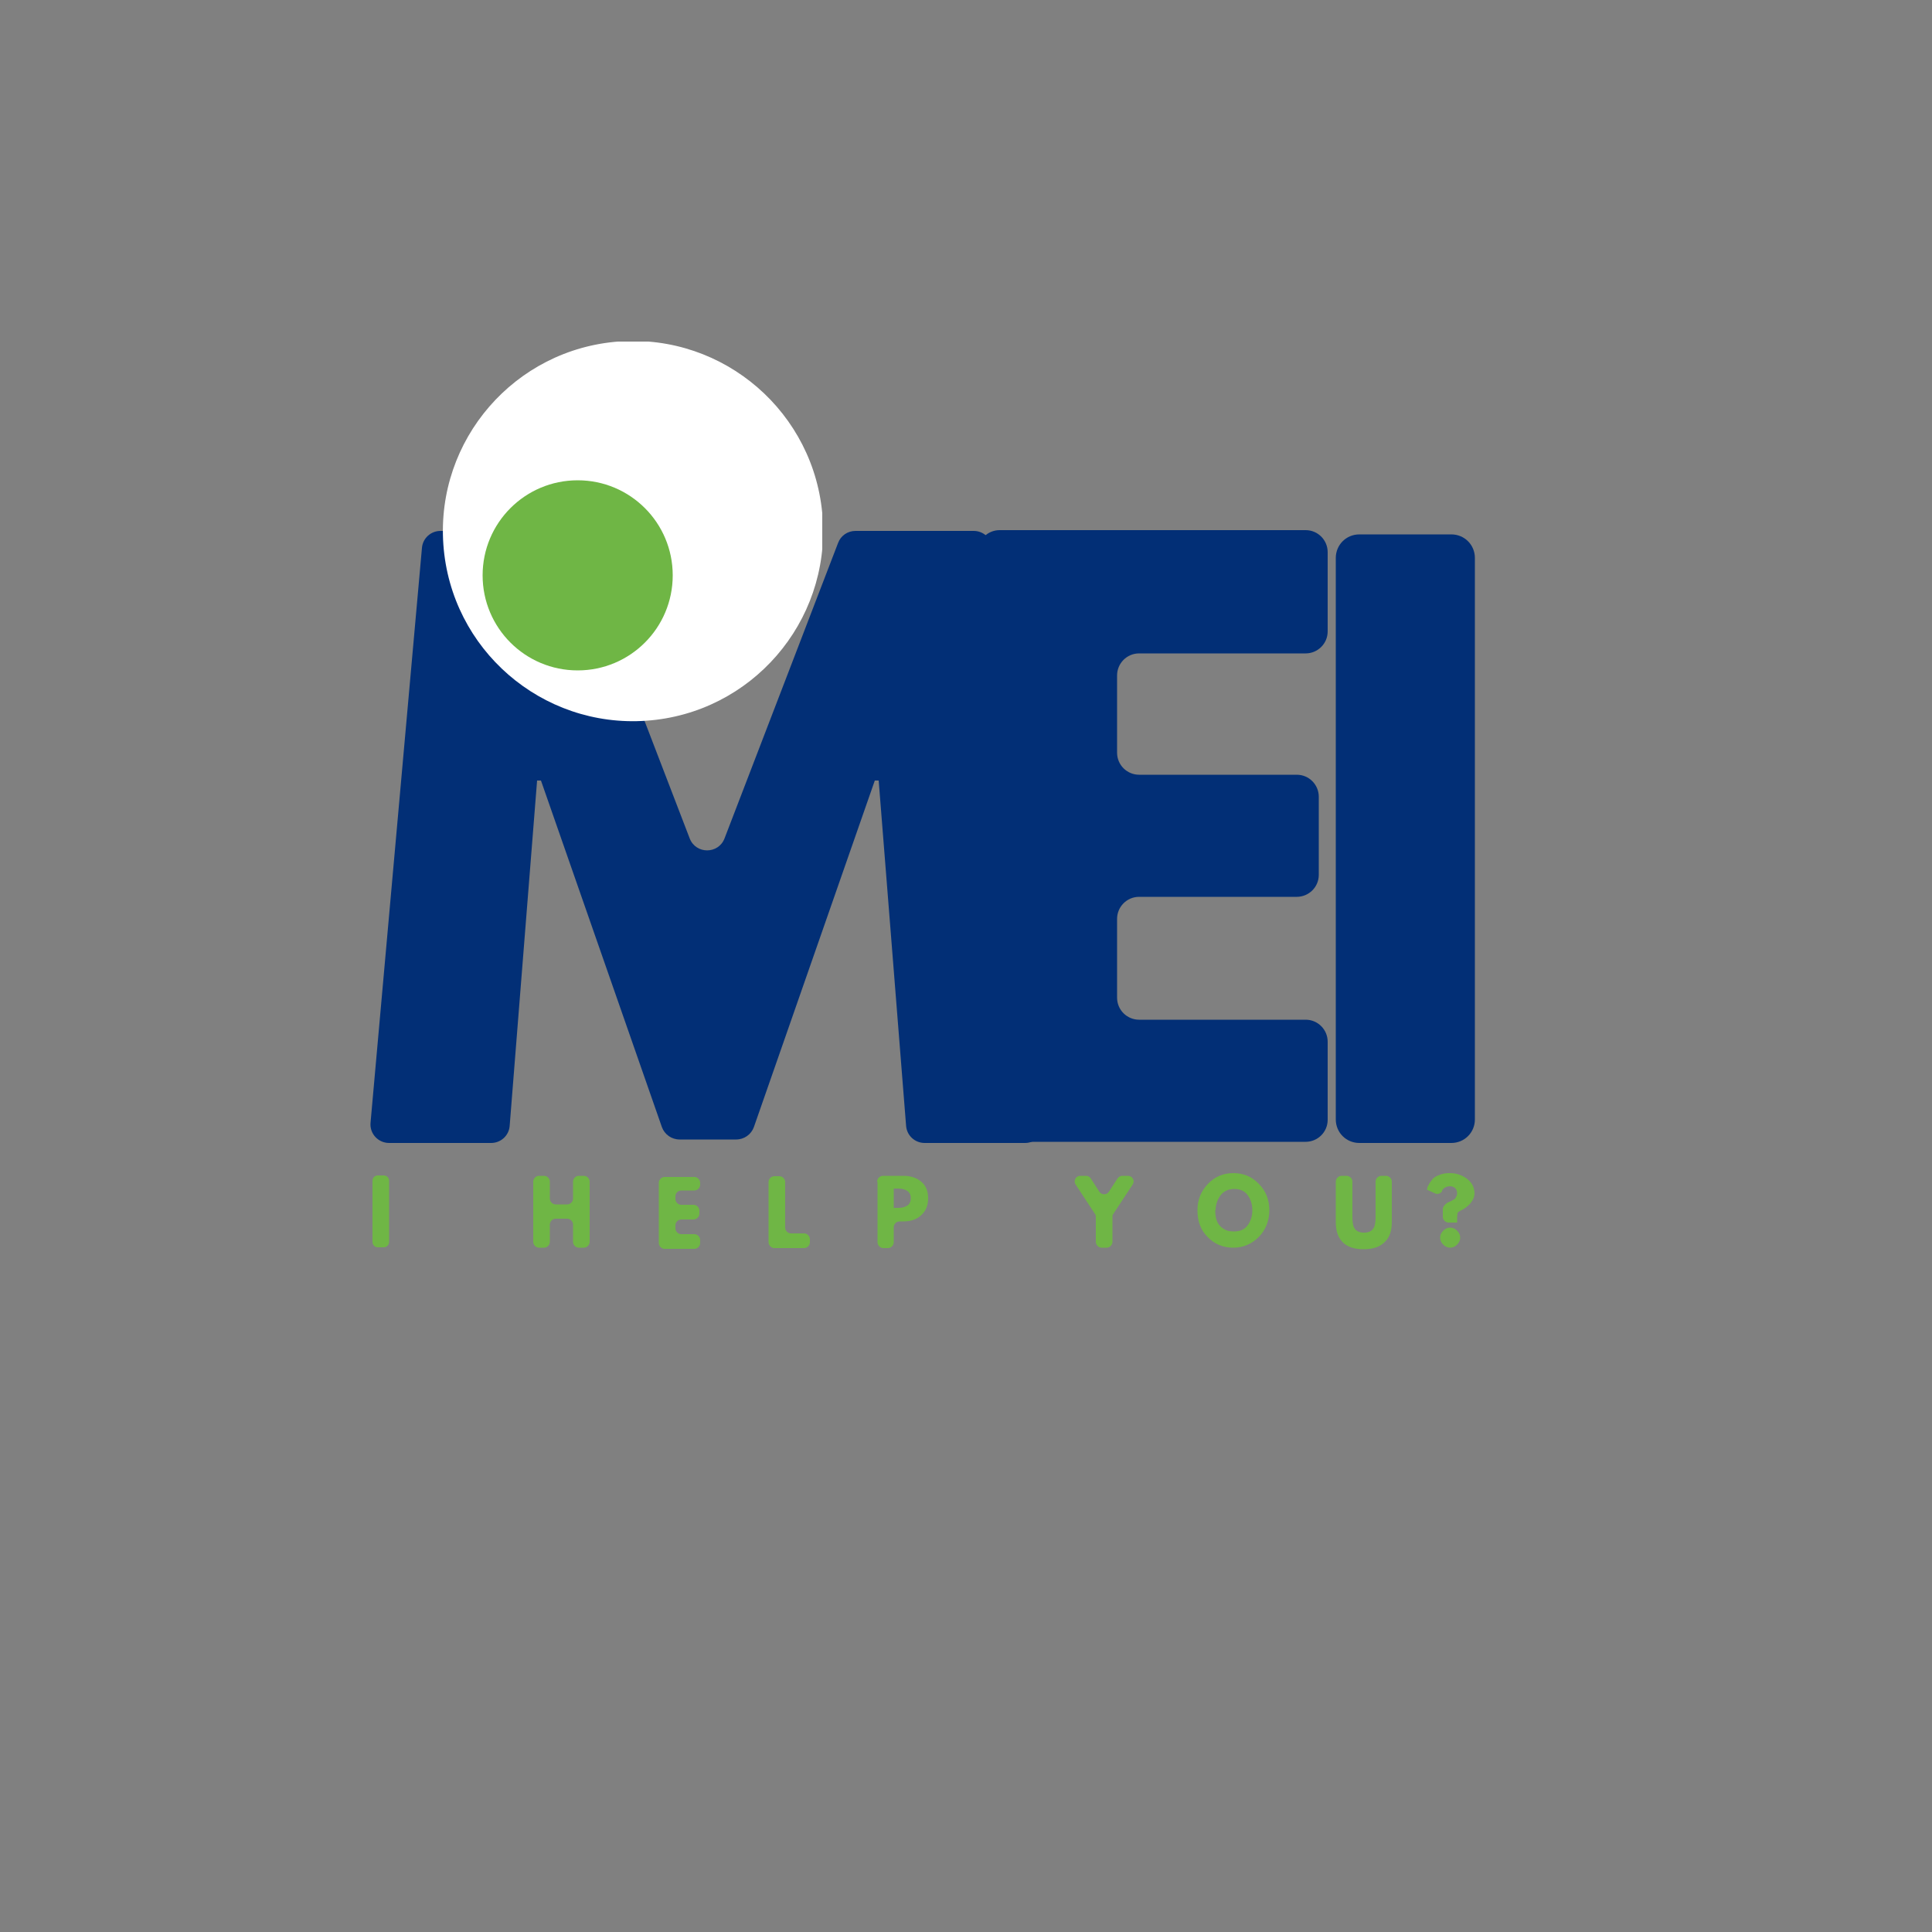<?xml version="1.0" encoding="UTF-8"?>
<svg xmlns="http://www.w3.org/2000/svg" version="1.1" xmlns:xlink="http://www.w3.org/1999/xlink" viewBox="0 0 500 500">
  <rect x="0" y="0" width="500" height="500" fill="#808080" stroke="none"/>
  <defs>
    <style>
      .cls-1 {
        fill: #fff;
      }

      .cls-2 {
        fill: none;
      }

      .cls-3 {
        clip-path: url(#clippath-1);
      }

      .cls-4 {
        fill: #022f76;
      }

      .cls-5 {
        clip-path: url(#clippath-3);
      }

      .cls-6 {
        fill: #6fb645;
      }

      .cls-7 {
        clip-path: url(#clippath-2);
      }

      .cls-8 {
        clip-path: url(#clippath);
      }
    </style>
    <clipPath id="clippath">
      <rect class="cls-2" x="114.4" y="88.4" width="98.4" height="98.4"/>
    </clipPath>
    <clipPath id="clippath-1">
      <circle class="cls-2" cx="163.7" cy="137.6" r="49.2" transform="translate(-9.3 11.9) rotate(-4.1)"/>
    </clipPath>
    <clipPath id="clippath-2">
      <rect class="cls-2" x="124.9" y="124.3" width="49.2" height="49.2"/>
    </clipPath>
    <clipPath id="clippath-3">
      <path class="cls-2" d="M149.5,124.3c-13.6,0-24.6,11-24.6,24.6s11,24.6,24.6,24.6,24.6-11,24.6-24.6-11-24.6-24.6-24.6Z"/>
    </clipPath>
  </defs>
  <!-- Generator: Adobe Illustrator 28.7.1, SVG Export Plug-In . SVG Version: 1.2.0 Build 142)  -->
  <g>
    <g id="Camada_1">
      <path class="cls-4" d="M239.3,295.8c-2.5,0-4.6-1.9-4.8-4.4l-7.1-89.4h-1l-31.3,89.7c-.7,1.9-2.5,3.2-4.6,3.2h-14.6c-2.1,0-3.9-1.3-4.6-3.2l-31.3-89.7h-1l-7.1,89.4c-.2,2.5-2.3,4.4-4.8,4.4h-26.4c-2.8,0-5.1-2.4-4.8-5.3l13.3-148.7c.2-2.5,2.3-4.4,4.8-4.4h30.6c2,0,3.8,1.2,4.5,3.1l29.4,76.5c1.6,4.1,7.4,4.1,9,0l29.4-76.5c.7-1.9,2.5-3.1,4.5-3.1h30.6c2.5,0,4.6,1.9,4.8,4.4l13.3,148.7c.3,2.8-2,5.3-4.8,5.3h-26.3Z"/>
      <path class="cls-4" d="M343.6,143.2v20.2c0,3.2-2.6,5.7-5.7,5.7h-43.1c-3.2,0-5.7,2.6-5.7,5.7v20c0,3.2,2.6,5.7,5.7,5.7h40.8c3.2,0,5.7,2.6,5.7,5.7v20.2c0,3.2-2.6,5.7-5.7,5.7h-40.8c-3.2,0-5.7,2.6-5.7,5.7v20.4c0,3.2,2.6,5.7,5.7,5.7h43.1c3.2,0,5.7,2.6,5.7,5.7v20.2c0,3.2-2.6,5.7-5.7,5.7h-79.2c-3.2,0-5.7-2.6-5.7-5.7v-146.9c0-3.2,2.6-5.7,5.7-5.7h79.2c3.2,0,5.7,2.6,5.7,5.7Z"/>
      <g class="cls-8">
        <g class="cls-3">
          <path class="cls-1" d="M114.4,88.4h98.4v98.4h-98.4v-98.4Z"/>
        </g>
      </g>
      <g class="cls-7">
        <g class="cls-5">
          <path class="cls-6" d="M147.7,124.3h3.6c12.6,0,22.8,10.2,22.8,22.8v3.6c0,12.6-10.2,22.8-22.8,22.8h-3.6c-12.6,0-22.8-10.2-22.8-22.8v-3.6c0-12.6,10.2-22.8,22.8-22.8Z"/>
        </g>
      </g>
      <path class="cls-6" d="M100.7,305.6v15.8c0,.8-.6,1.4-1.4,1.4h-1.5c-.8,0-1.4-.6-1.4-1.4v-15.8c0-.8.6-1.4,1.4-1.4h1.5c.8,0,1.4.6,1.4,1.4Z"/>
      <path class="cls-6" d="M142.3,316.9v4.5c0,.8-.7,1.5-1.5,1.5h-1.3c-.8,0-1.5-.7-1.5-1.5v-15.6c0-.8.7-1.5,1.5-1.5h1.3c.8,0,1.5.7,1.5,1.5v4.4c0,.8.7,1.5,1.5,1.5h3c.8,0,1.5-.7,1.5-1.5v-4.4c0-.8.7-1.5,1.5-1.5h1.3c.8,0,1.5.7,1.5,1.5v15.6c0,.8-.7,1.5-1.5,1.5h-1.3c-.8,0-1.5-.7-1.5-1.5v-4.5c0-.8-.7-1.5-1.5-1.5h-3c-.8,0-1.5.7-1.5,1.5Z"/>
      <path class="cls-6" d="M181.2,305.8v.8c0,.8-.7,1.5-1.5,1.5h-3.4c-.8,0-1.5.7-1.5,1.5v.7c0,.8.7,1.5,1.5,1.5h3.2c.8,0,1.5.7,1.5,1.5v.8c0,.8-.7,1.5-1.5,1.5h-3.2c-.8,0-1.5.7-1.5,1.5v.8c0,.8.7,1.5,1.5,1.5h3.4c.8,0,1.5.7,1.5,1.5v.8c0,.8-.7,1.5-1.5,1.5h-7.7c-.8,0-1.5-.7-1.5-1.5v-15.6c0-.8.7-1.5,1.5-1.5h7.7c.8,0,1.5.7,1.5,1.5Z"/>
      <path class="cls-6" d="M203.2,305.8v11.9c0,.8.7,1.5,1.5,1.5h3.4c.8,0,1.5.7,1.5,1.5v.8c0,.8-.7,1.5-1.5,1.5h-7.7c-.8,0-1.5-.7-1.5-1.5v-15.6c0-.8.7-1.5,1.5-1.5h1.3c.8,0,1.5.7,1.5,1.5Z"/>
      <path class="cls-6" d="M227,305.8c0-.8.7-1.5,1.5-1.5h5.3c1.9,0,3.4.5,4.6,1.5,1.2,1,1.8,2.4,1.8,4.3s-.6,3.3-1.8,4.4c-1.2,1.1-2.7,1.6-4.6,1.6h-1c-.8,0-1.5.7-1.5,1.5v3.9c0,.8-.7,1.5-1.5,1.5h-1.2c-.8,0-1.5-.7-1.5-1.5v-15.6ZM231.3,312.6h1.2c.9,0,1.7-.2,2.3-.6.6-.4.9-1,.9-1.9s-.3-1.5-.9-1.9c-.6-.4-1.4-.6-2.3-.6h-1.2v4.9Z"/>
      <path class="cls-6" d="M279.6,304.3h1.5c.5,0,1,.3,1.2.7l2.2,3.4c.6.9,1.9.9,2.5,0l2.2-3.4c.3-.4.7-.7,1.2-.7h1.5c1.2,0,1.9,1.3,1.2,2.3l-5,7.6c-.2.2-.2.5-.2.8v6.4c0,.8-.7,1.5-1.5,1.5h-1.3c-.8,0-1.5-.7-1.5-1.5v-6.4c0-.3,0-.6-.2-.8l-5-7.6c-.7-1,0-2.3,1.2-2.3Z"/>
      <path class="cls-6" d="M309.9,313.2c0-2.7.9-4.9,2.7-6.8,1.8-1.9,4-2.8,6.6-2.8s4.8.9,6.6,2.8c1.8,1.8,2.7,4.1,2.7,6.8s-.9,5-2.7,6.9c-1.8,1.8-4,2.8-6.6,2.8s-4.9-.9-6.7-2.8c-1.8-1.8-2.6-4.1-2.6-6.9ZM314.5,313.2c0,1,.1,1.9.4,2.7.3.8.8,1.5,1.6,2,.8.6,1.7.8,2.8.8,1.6,0,2.8-.5,3.6-1.6.8-1.1,1.2-2.4,1.2-3.9s-.4-2.8-1.2-3.9c-.8-1.1-2-1.6-3.5-1.6s-2.7.6-3.5,1.6c-.8,1.1-1.3,2.4-1.3,3.9Z"/>
      <path class="cls-6" d="M358.7,304.3c.8,0,1.5.7,1.5,1.5v10.5c0,2.3-.6,4-1.9,5.2-1.2,1.2-3,1.8-5.4,1.8s-4.2-.6-5.4-1.8c-1.2-1.2-1.8-2.9-1.8-5.2v-10.5c0-.8.7-1.5,1.5-1.5h1.3c.8,0,1.5.7,1.5,1.5v9.2c0,1.5.2,2.5.7,3.1.5.6,1.2.9,2.3.9s1.8-.3,2.3-.9c.5-.6.7-1.6.7-3.1v-9.2c0-.8.7-1.5,1.5-1.5h1.3Z"/>
      <path class="cls-6" d="M373.2,308.3c-.4.6-1.2.9-1.9.5l-2-.9c0,0,0-.2.1-.5,0-.3.3-.6.5-1.1.3-.4.6-.9,1-1.3.4-.4,1-.7,1.8-1s1.6-.4,2.5-.4c1.7,0,3.2.5,4.5,1.5,1.3,1,1.9,2.3,1.9,3.8s-1.3,3.4-3.8,4.5c-.3.2-.6.4-.6.6,0,.3-.1.6-.1,1.1v1.3h-2.2c-.8,0-1.5-.7-1.5-1.5v-1c0-.4,0-.7,0-1,0-.2.1-.5.3-.8.2-.3.4-.5.7-.7.2-.2.6-.3,1-.5.4-.2.7-.4.9-.5.2-.1.4-.3.5-.6.2-.3.3-.6.3-1,0-.5-.2-1-.5-1.3-.3-.3-.8-.5-1.3-.5-.7,0-1.3.2-1.8.7-.1.1-.2.3-.3.4ZM375.3,317.7c.7,0,1.3.3,1.8.8s.8,1.1.8,1.8-.3,1.3-.8,1.8-1.1.8-1.8.8-1.3-.3-1.8-.8-.8-1.1-.8-1.8.3-1.3.8-1.8,1.1-.8,1.8-.8Z"/>
      <path class="cls-4" d="M381.7,144.4v145.3c0,3.4-2.7,6.1-6.1,6.1h-23.8c-3.4,0-6.1-2.7-6.1-6.1v-145.3c0-3.4,2.7-6.1,6.1-6.1h23.8c3.4,0,6.1,2.7,6.1,6.1Z"/>
    </g>
  </g>
</svg>